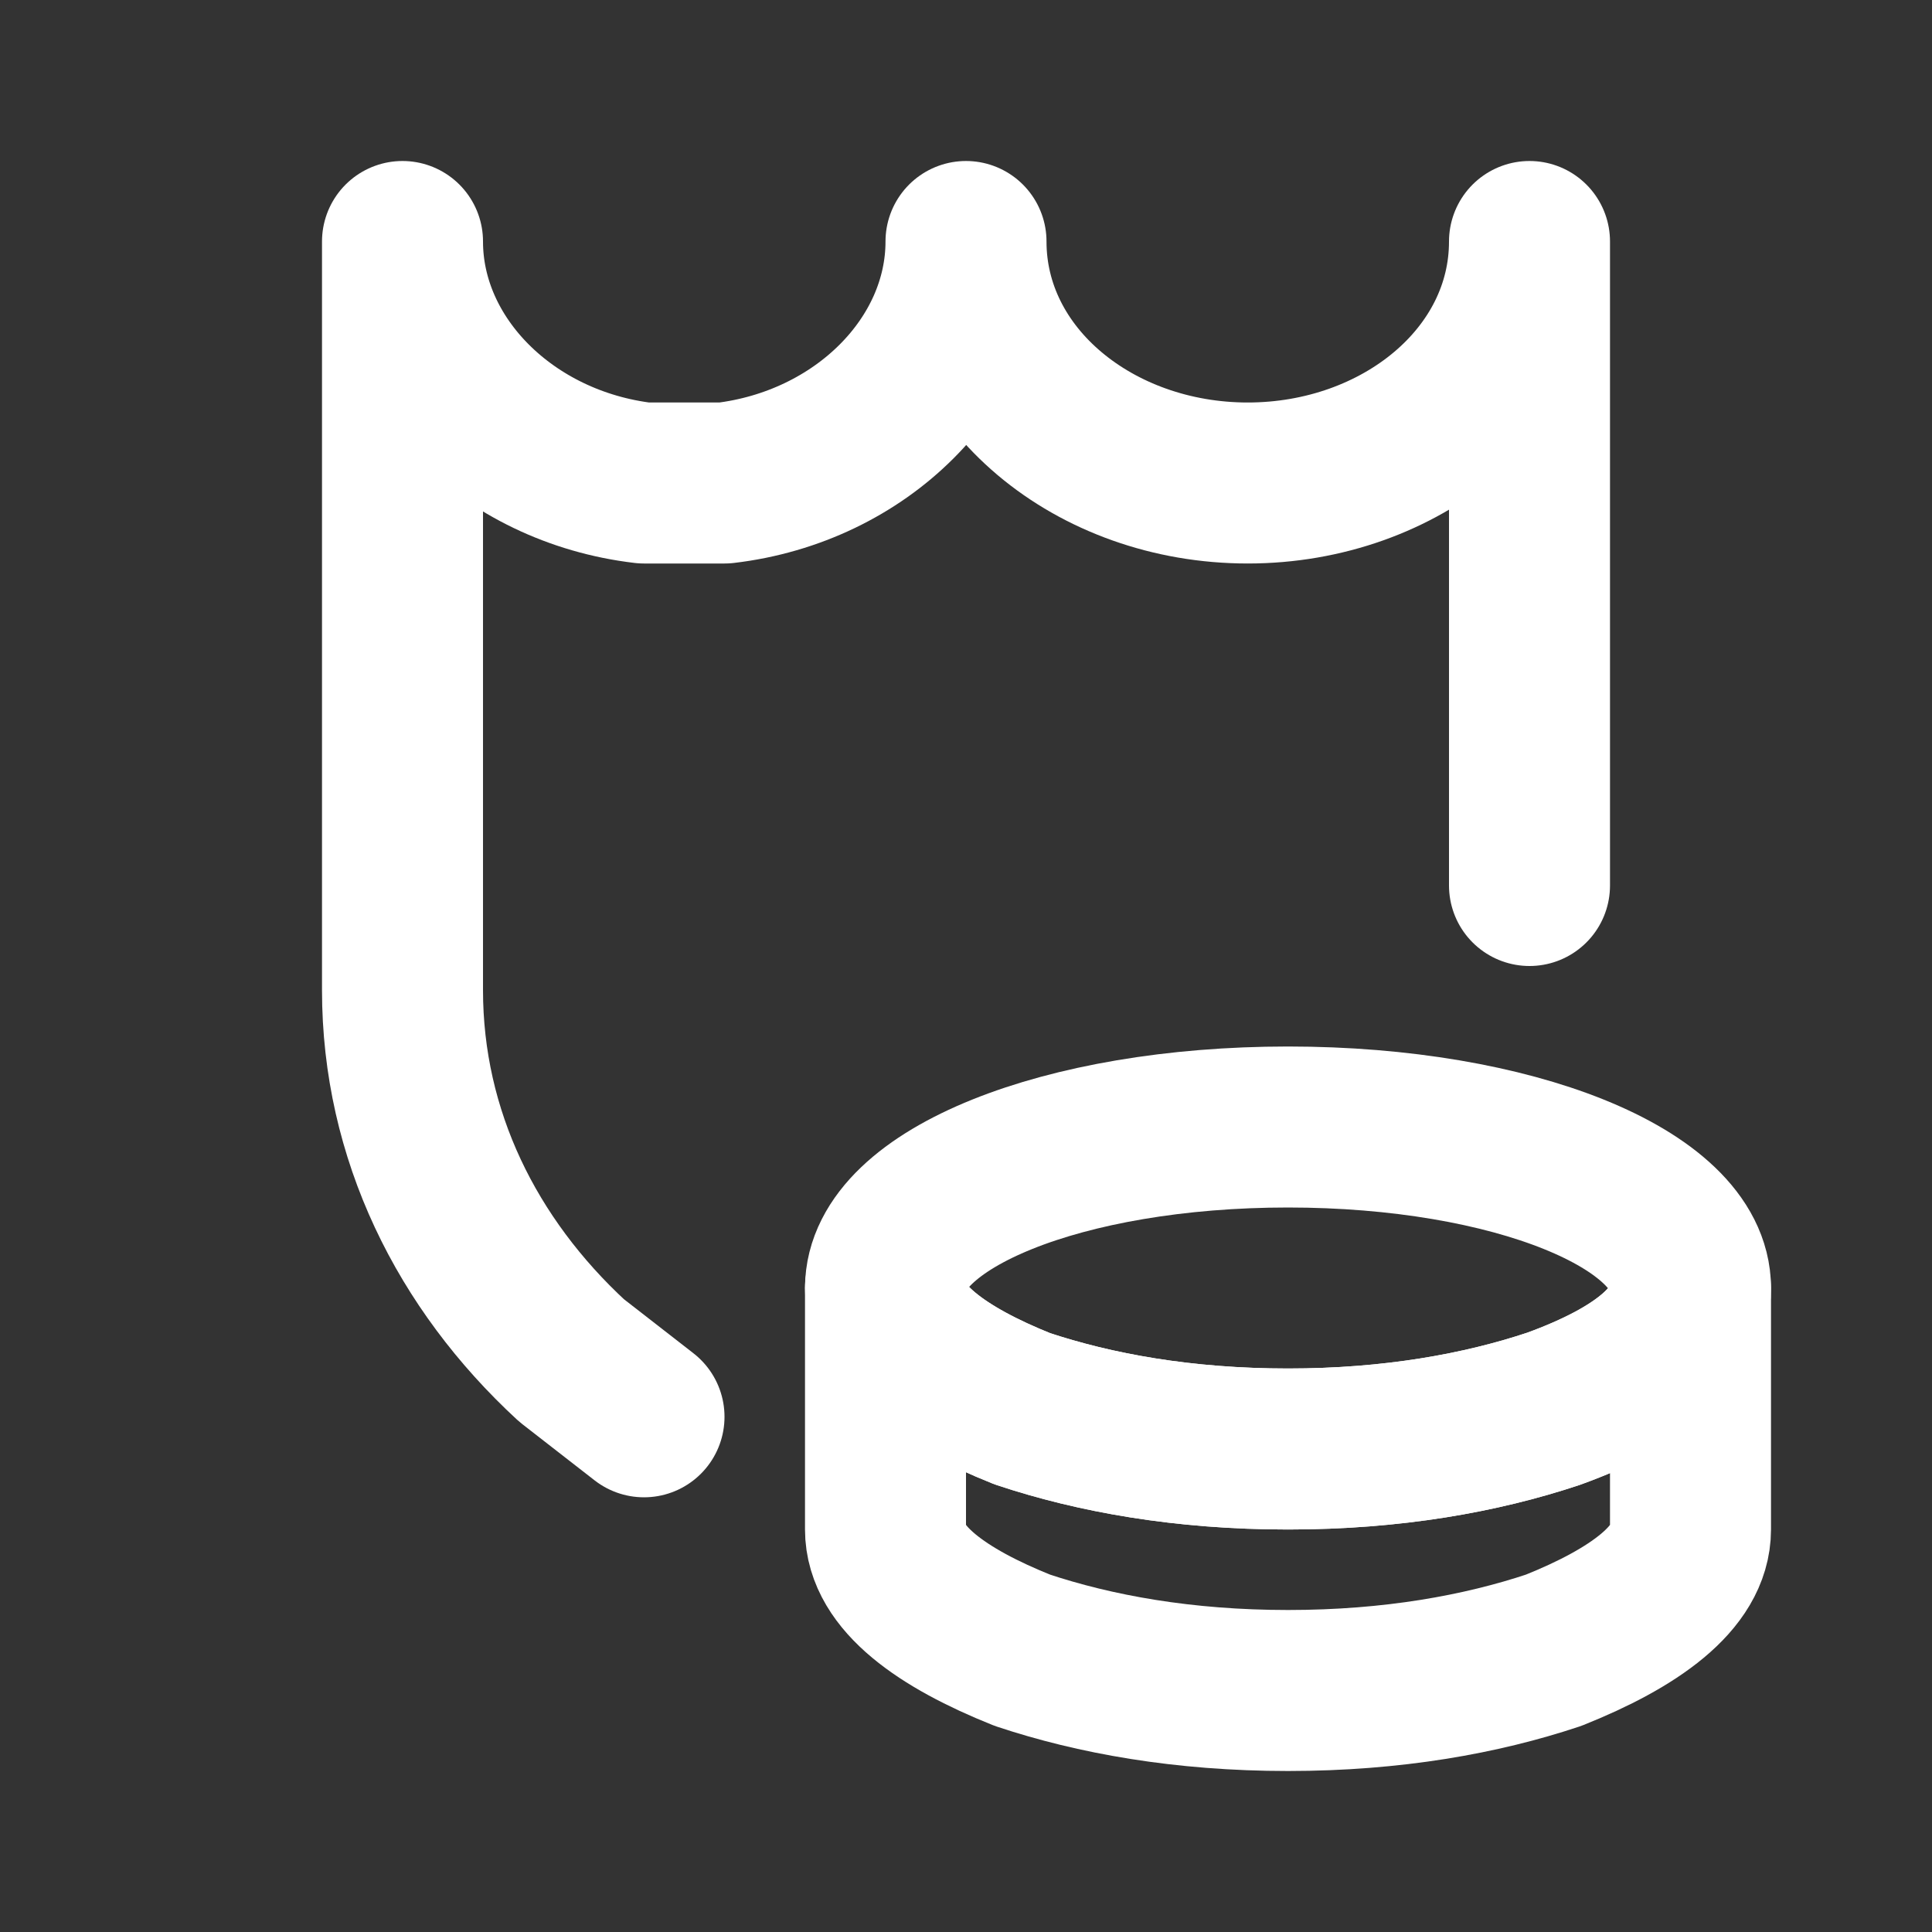 <svg fill="none" height="24" viewBox="0 0 24 24" width="24" xmlns="http://www.w3.org/2000/svg"><rect x="0" y="0" width="24" height="24" fill="#333333" stroke="none"/><g stroke="#fff" stroke-linecap="round" stroke-linejoin="round" stroke-width="2"><path d="m19 11v-8c0 1.7-1.6 3-3.5 3s-3.5-1.3-3.5-3c0 1.5-1.3 2.8-3 3-.2 0-.3 0-.5 0s-.3 0-.5 0c-1.7-.2-3-1.5-3-3v8 1 .3c0 1.8.8 3.4 2.1 4.6l.9.7"/><g stroke-miterlimit="10"><path d="m21 16c0 .6-.6 1.1-1.7 1.5-.9.3-2 .5-3.3.5s-2.4-.2-3.3-.5c-1-.4-1.7-.9-1.7-1.5 0-1.1 2.2-2 5-2s5 .9 5 2z"/><path d="m21 16v3c0 .6-.7 1.1-1.7 1.5-.9.3-2 .5-3.3.5s-2.4-.2-3.3-.5c-1-.4-1.7-.9-1.7-1.5v-3c0 .6.7 1.1 1.7 1.5.9.3 2 .5 3.3.5s2.4-.2 3.3-.5c1.1-.4 1.7-.9 1.7-1.5z"/></g></g></svg>